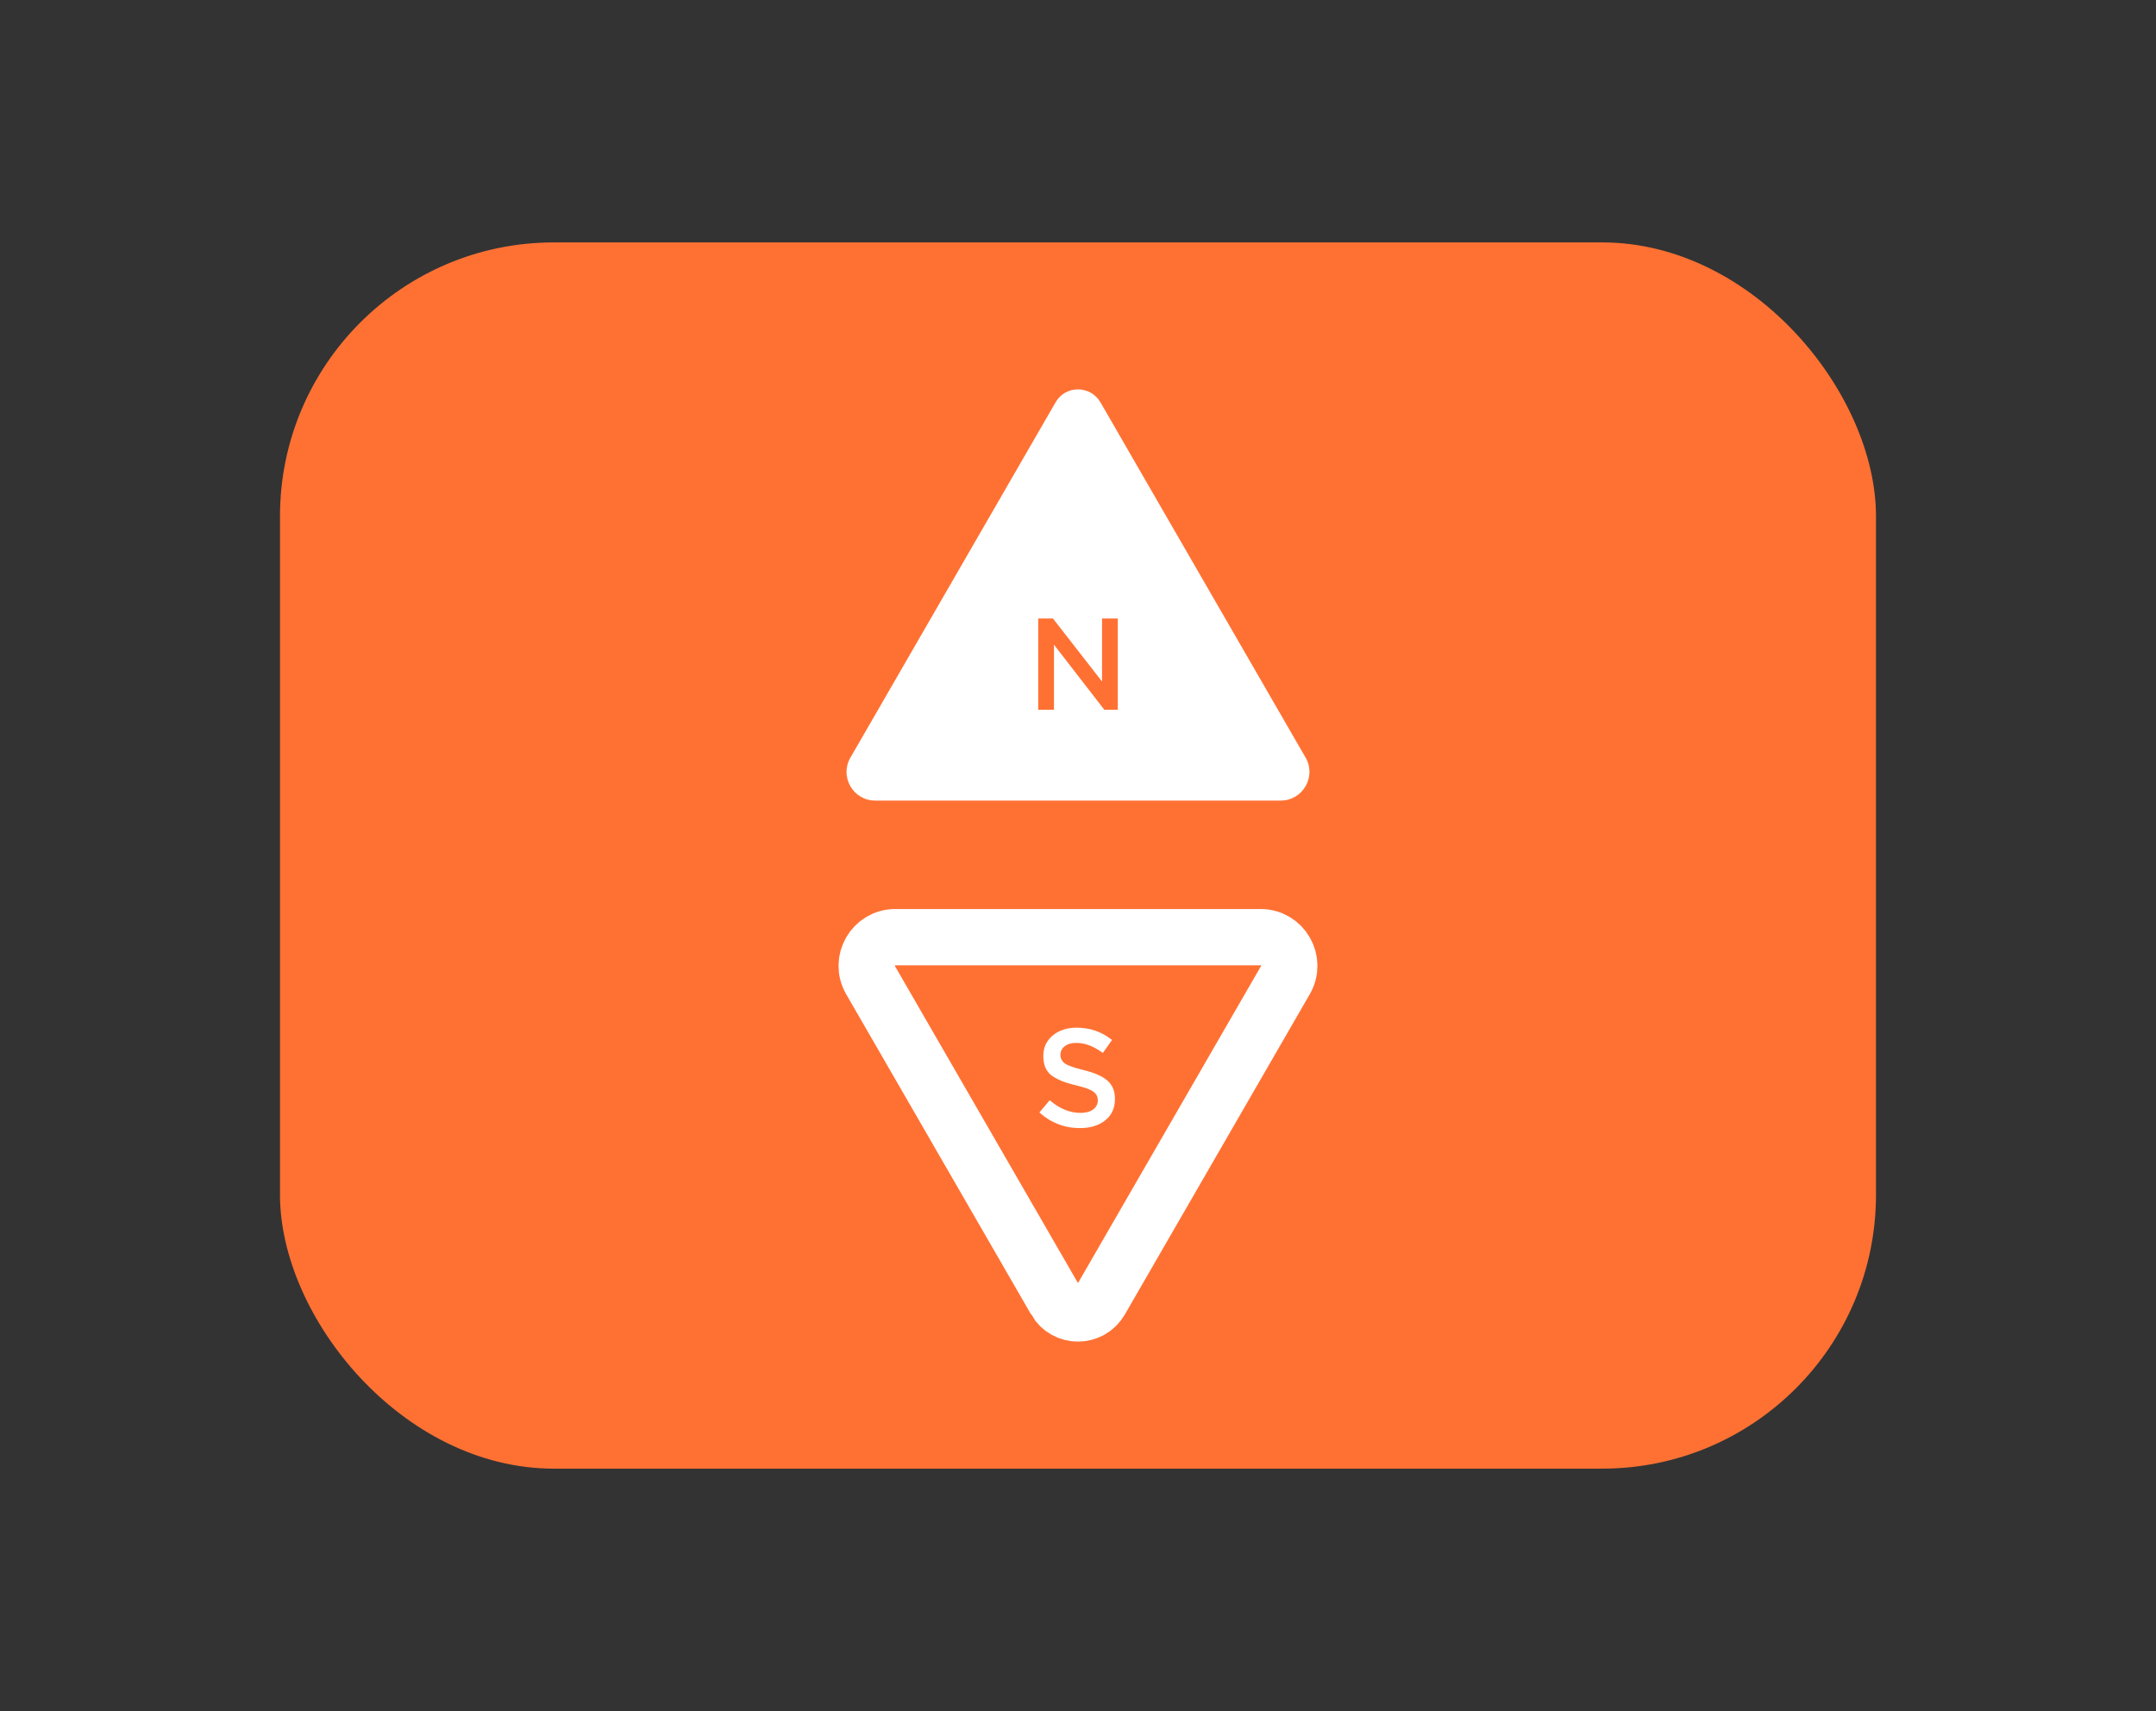 <?xml version="1.0" encoding="UTF-8"?><svg id="a" xmlns="http://www.w3.org/2000/svg" viewBox="0 0 105.391 83.641"><rect x="0" y="0" width="105.391" height="83.641" fill="#333333" stroke="none"/><rect x="13.687" y="11.85" width="78.016" height="59.941" rx="13.384" ry="13.384" style="fill:#ff7133;"/><g><path d="m51.597,63.571l-9.042-15.66c-.539-.933.135-2.1,1.212-2.1h17.855c1.078,0,1.751,1.167,1.212,2.1l-9.042,15.66c-.488.845-1.708.845-2.196,0Z" style="fill:none; stroke:#fff; stroke-miterlimit:10; stroke-width:2.752px;"/><path d="m63.821,37.034l-10.03-17.37c-.49-.84-1.71-.84-2.19,0l-10.03,17.37c-.54.93.13,2.1,1.21,2.1h19.83c1.07,0,1.75-1.17,1.21-2.1Zm-9.18-2.34h-.66l-2.46-3.18v3.18h-.77v-4.46h.72l2.4,3.08v-3.08h.77v4.46Z" style="fill:#fff;"/><path d="m52.798,55.145c-.759,0-1.422-.255-1.99-.764l.504-.6c.478.413.979.62,1.507.62.259,0,.464-.056.616-.167s.229-.26.229-.446c0-.178-.072-.318-.218-.426s-.432-.211-.859-.311c-.554-.131-.957-.299-1.209-.5-.252-.203-.379-.513-.379-.931,0-.409.152-.741.457-.999.305-.256.695-.385,1.172-.385.654,0,1.231.2,1.731.6l-.45.635c-.44-.328-.872-.491-1.295-.491-.24,0-.43.054-.568.163s-.208.248-.208.416c0,.187.076.33.229.433.151.103.453.208.902.317.527.127.915.297,1.162.511.248.214.371.514.371.899,0,.441-.156.789-.47,1.043s-.725.382-1.233.382Z" style="fill:#fff;"/></g></svg>